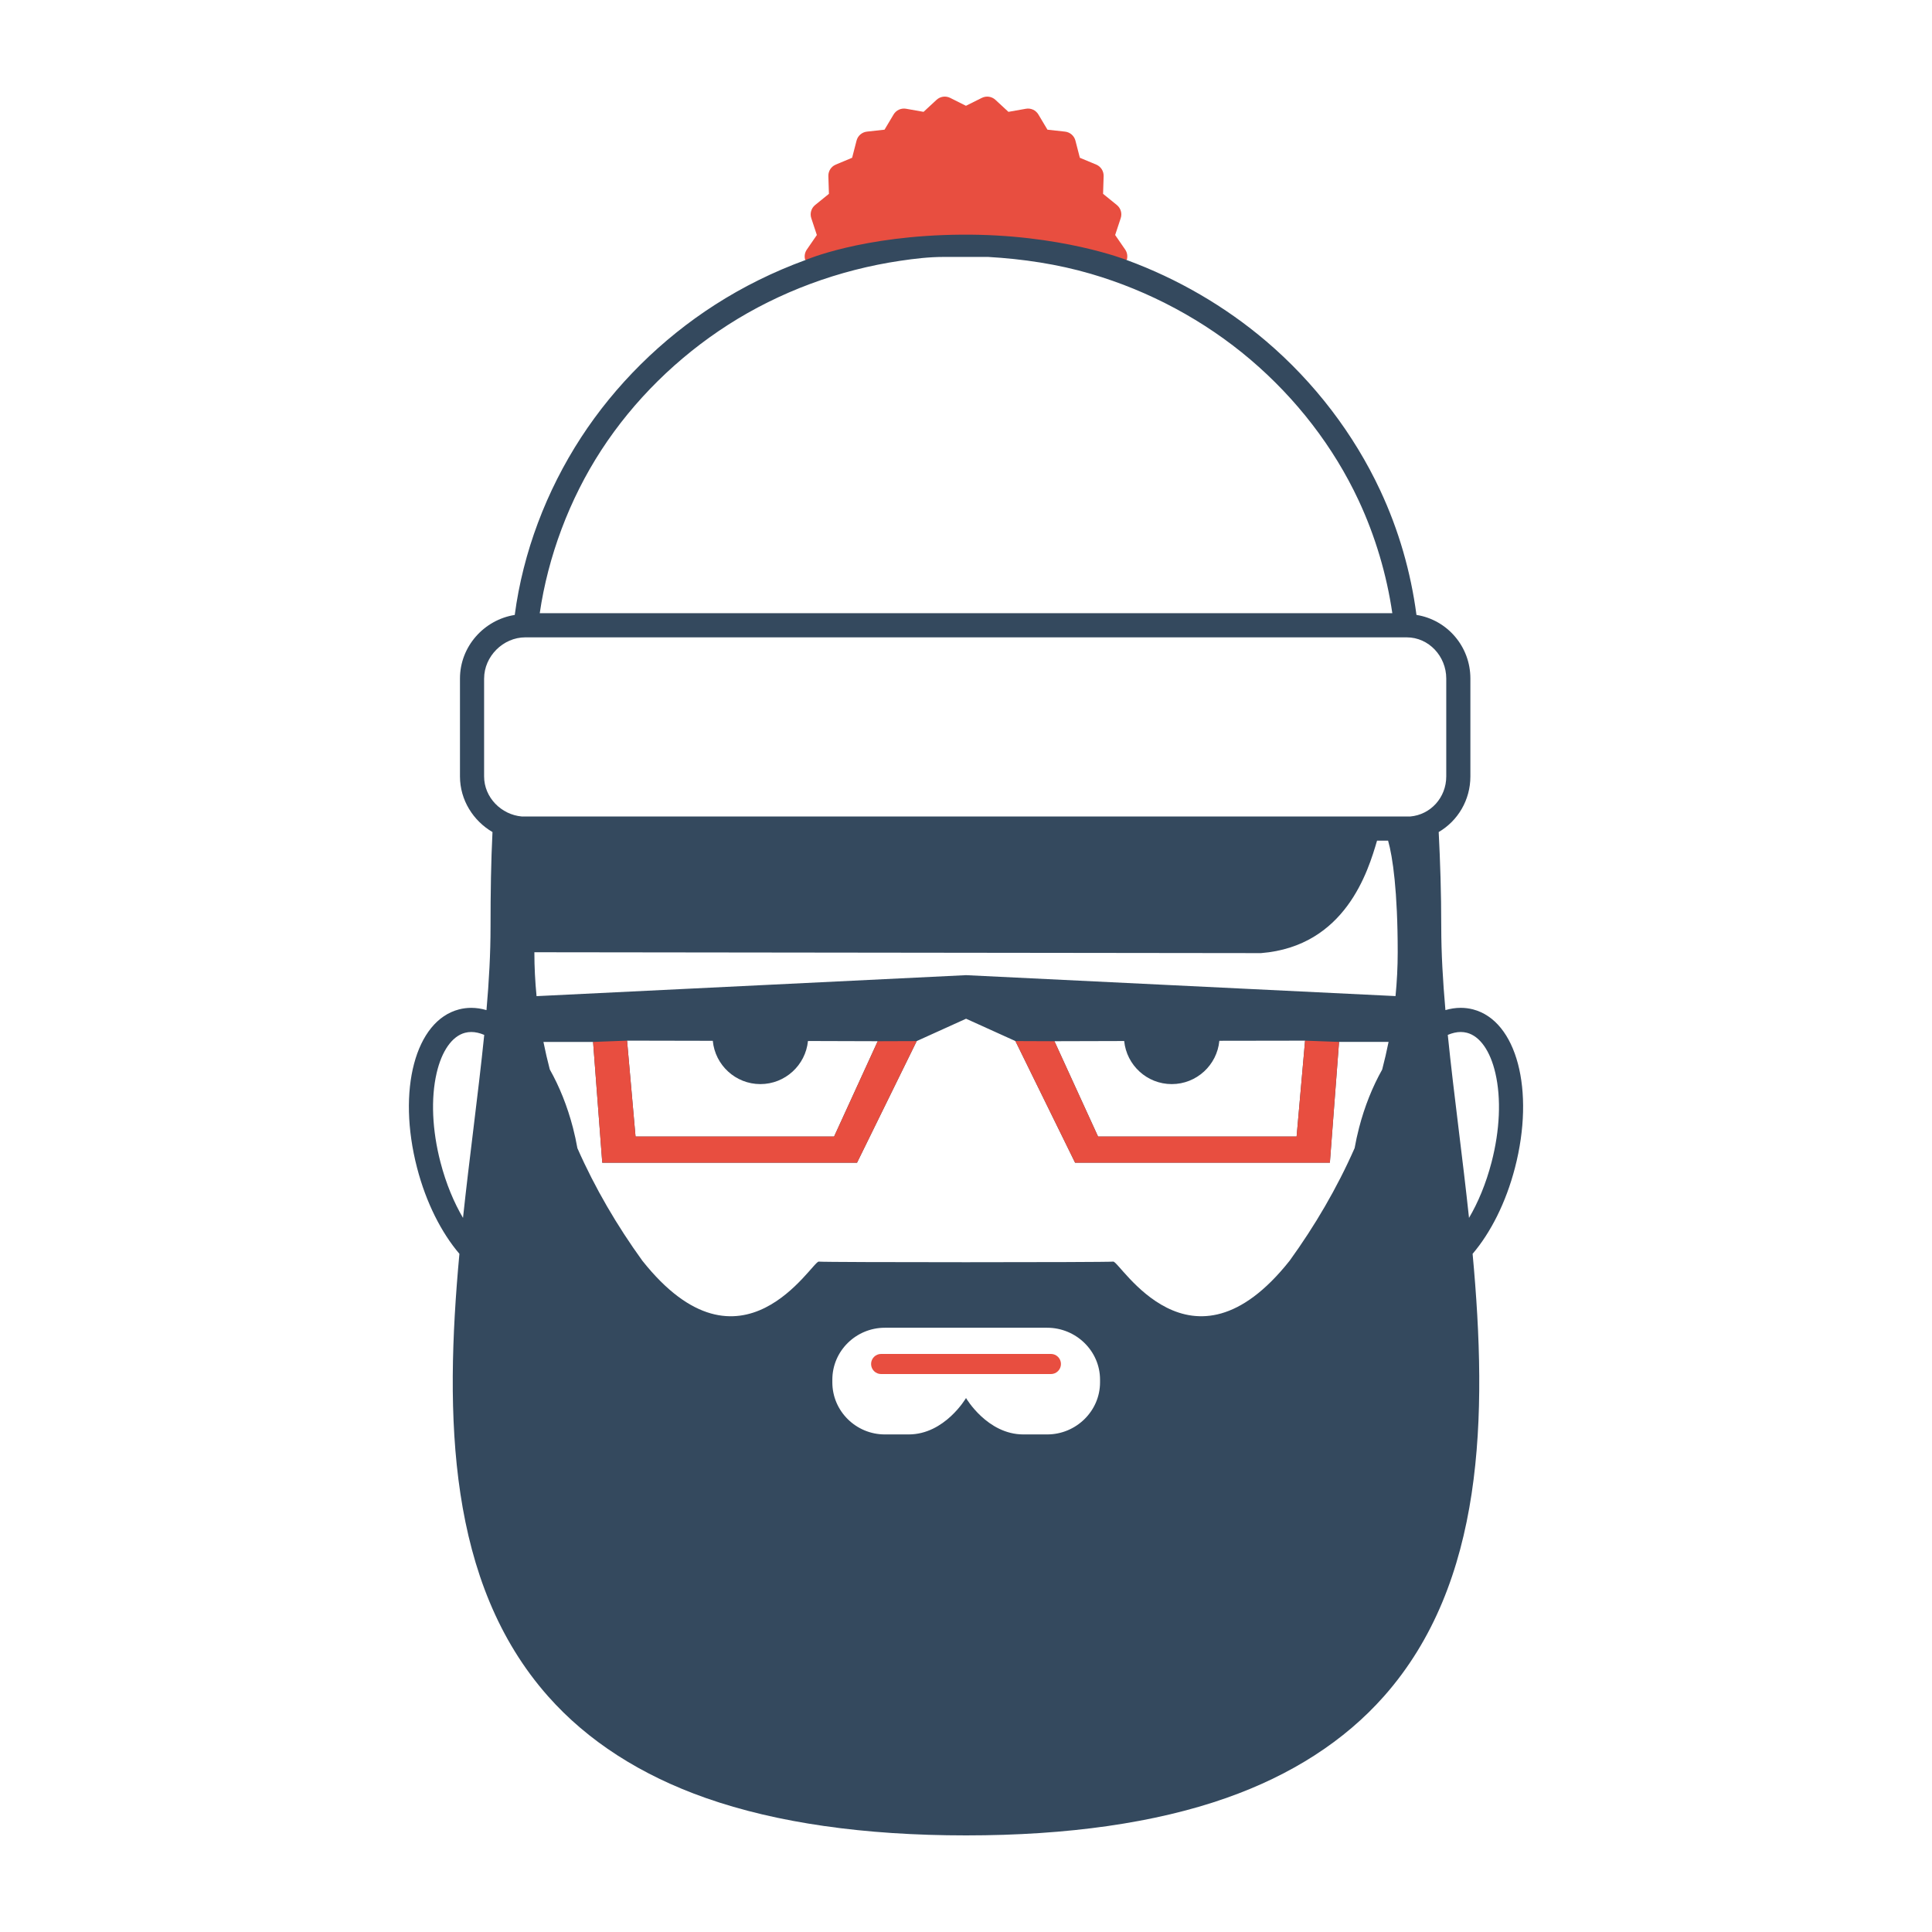 <?xml version="1.0" encoding="utf-8"?>
<!-- Generator: Adobe Illustrator 17.0.0, SVG Export Plug-In . SVG Version: 6.00 Build 0)  -->
<!DOCTYPE svg PUBLIC "-//W3C//DTD SVG 1.1//EN" "http://www.w3.org/Graphics/SVG/1.1/DTD/svg11.dtd">
<svg version="1.1" xmlns="http://www.w3.org/2000/svg" xmlns:xlink="http://www.w3.org/1999/xlink" x="0px" y="0px" width="100px"
	 height="100px" viewBox="0 0 100 100" enable-background="new 0 0 100 100" xml:space="preserve">
<g id="Calque_2">
	<path fill="#E84E40" d="M58.32,13.46c0.055-0.177,0.033-0.377-0.08-0.541l-0.52-0.755l0.288-0.871
		c0.082-0.247,0.002-0.518-0.2-0.682l-0.713-0.578l0.029-0.917c0.008-0.259-0.145-0.497-0.384-0.597l-0.847-0.353l-0.229-0.888
		c-0.065-0.251-0.278-0.436-0.536-0.465l-0.912-0.101l-0.47-0.788c-0.133-0.223-0.39-0.341-0.646-0.295l-0.904,0.16l-0.674-0.623
		c-0.191-0.176-0.47-0.216-0.703-0.1l-0.821,0.409L49.18,5.066c-0.232-0.116-0.512-0.076-0.703,0.1l-0.674,0.623l-0.904-0.16
		c-0.256-0.045-0.513,0.072-0.646,0.295l-0.47,0.788l-0.912,0.101c-0.258,0.029-0.471,0.214-0.536,0.465l-0.229,0.888L43.26,8.519
		c-0.24,0.1-0.393,0.337-0.384,0.597l0.029,0.917l-0.713,0.578c-0.202,0.164-0.281,0.435-0.2,0.682l0.288,0.871l-0.52,0.756
		c-0.114,0.165-0.137,0.366-0.08,0.544L50,12.922L58.32,13.46z"/>
</g>
<g id="Your_Icon">
	<g>
		<path fill="#34495E" d="M50.004,50.474L27.772,51.56c-0.074-0.749-0.113-1.507-0.113-2.272l37.612,0.045
			c4.379-0.353,5.547-4.259,6.005-5.822h0.571c0.239,0.833,0.498,2.618,0.498,5.772c0,0.765-0.039,1.525-0.113,2.274L50.004,50.474z
			 M41.68,13.464c-1.643,0.601-3.219,1.378-4.678,2.315c-2.764,1.775-5.159,4.149-6.926,6.864c-1.801,2.769-3.004,5.944-3.433,9.186
			c-1.59,0.252-2.835,1.632-2.835,3.292v5.066c0,1.228,0.693,2.302,1.683,2.88c-0.076,1.52-0.101,3.13-0.101,4.916
			c0,1.345-0.077,2.787-0.21,4.301c-0.264-0.078-0.525-0.118-0.788-0.118c-0.216,0-0.429,0.027-0.636,0.081
			c-2.262,0.588-3.214,4.181-2.168,8.204c0.468,1.801,1.256,3.349,2.191,4.447c-0.781,8.446-0.613,17.028,4.591,22.904
			c2.043,2.307,4.793,4.079,8.173,5.266C40.193,94.35,44.721,95,50.001,95s9.807-0.65,13.457-1.932
			c3.38-1.187,6.13-2.959,8.173-5.266c5.204-5.877,5.372-14.458,4.591-22.904c0.935-1.098,1.723-2.647,2.191-4.447
			c1.045-4.024,0.093-7.617-2.169-8.205c-0.207-0.054-0.421-0.081-0.638-0.081c-0.263,0-0.528,0.041-0.791,0.118
			c-0.133-1.514-0.216-2.956-0.216-4.301c0-1.787-0.055-3.397-0.132-4.916c0.99-0.579,1.64-1.653,1.64-2.88V35.12
			c0-1.66-1.201-3.04-2.791-3.292c-0.295-2.23-0.919-4.398-1.875-6.443c-1.367-2.926-3.407-5.598-5.91-7.728
			c-2.115-1.8-4.582-3.232-7.211-4.197c0,0-3.424-1.356-8.57-1.314C44.604,12.188,41.68,13.464,41.68,13.464z M67.55,53.864
			l-0.438,4.963H56.835l-2.257-4.934l3.61-0.01c0.123,1.25,1.18,2.23,2.462,2.23c1.286,0,2.346-0.987,2.463-2.242L67.55,53.864z
			 M45.43,53.893l-2.257,4.933H32.895l-0.438-4.963l4.437,0.009c0.118,1.256,1.177,2.241,2.463,2.241
			c1.282,0,2.34-0.981,2.463-2.231L45.43,53.893z M31.123,23.3c1.671-2.568,3.937-4.802,6.554-6.482
			c2.672-1.716,5.757-2.852,8.922-3.32c0.742-0.11,1.49-0.199,2.24-0.199h2.307c1.804,0.104,3.594,0.372,5.311,0.873
			c3.026,0.883,5.885,2.416,8.269,4.444c2.367,2.014,4.3,4.513,5.592,7.277c0.872,1.867,1.459,3.866,1.748,5.846H27.937
			C28.363,28.822,29.461,25.855,31.123,23.3z M25.058,35.121c0-1.149,0.985-2.132,2.134-2.132H72.81
			c1.149,0,2.048,0.983,2.048,2.132v5.066c0,1.089-0.805,1.985-1.871,2.075H27.015c-1.066-0.09-1.958-0.985-1.958-2.075v-5.066
			H25.058z M22.798,60.156c-0.431-1.659-0.502-3.296-0.199-4.609c0.266-1.154,0.803-1.916,1.472-2.09
			c0.104-0.027,0.213-0.041,0.323-0.041c0.211,0,0.436,0.051,0.67,0.15c-0.159,1.565-0.358,3.197-0.561,4.869
			c-0.184,1.511-0.372,3.051-0.538,4.603C23.5,62.248,23.09,61.279,22.798,60.156z M56.938,71.551c0,1.49-1.245,2.695-2.735,2.695
			h-1.234l0,0c-1.871,0-2.968-1.884-2.968-1.884s-1.097,1.884-2.968,1.884l0,0h-1.234c-1.49,0-2.717-1.205-2.717-2.695v-0.139
			c0-1.49,1.228-2.688,2.717-2.688h8.404c1.49,0,2.735,1.198,2.735,2.688V71.551z M57.622,65.301
			c-0.397,0.042-14.846,0.042-15.243,0c-0.344-0.036-4.007,6.414-9.132-0.048c-1.297-1.794-2.446-3.747-3.361-5.823
			c-0.062-0.352-0.139-0.706-0.231-1.061c-0.29-1.116-0.703-2.137-1.198-3.014c-0.123-0.471-0.233-0.946-0.329-1.425h2.57
			l0.475,6.251H44.36l3.089-6.295l2.554-1.157l2.554,1.156l3.089,6.295h13.188l0.475-6.251h2.563
			c-0.097,0.482-0.207,0.959-0.331,1.432c-0.494,0.877-0.907,1.897-1.196,3.011c-0.091,0.352-0.168,0.703-0.23,1.053
			c-0.915,2.078-2.065,4.032-3.363,5.828C61.629,71.714,57.966,65.265,57.622,65.301z M77.203,60.156
			c-0.292,1.123-0.702,2.092-1.167,2.882c-0.166-1.552-0.353-3.093-0.538-4.603c-0.204-1.672-0.403-3.304-0.561-4.869
			c0.233-0.098,0.458-0.15,0.669-0.15c0.11,0,0.219,0.014,0.323,0.041c0.669,0.174,1.206,0.936,1.472,2.09
			C77.705,56.859,77.634,58.496,77.203,60.156z"/>
		<path fill="#E84E40" d="M54.394,70.079h-8.786c-0.288,0-0.521,0.233-0.521,0.521s0.233,0.521,0.521,0.521h8.786
			c0.288,0,0.521-0.233,0.521-0.521C54.915,70.312,54.681,70.079,54.394,70.079z"/>
	</g>
</g>
<g id="Calque_3">
	<polygon fill="#E84E40" points="30.698,53.93 31.173,60.181 44.36,60.181 47.449,53.886 45.43,53.893 43.173,58.826 32.895,58.826 
		32.457,53.863 	"/>
	<polygon fill="#E84E40" points="52.557,53.885 55.646,60.18 68.834,60.18 69.309,53.929 67.55,53.864 67.112,58.827 56.835,58.827 
		54.578,53.893 	"/>
</g>
</svg>
